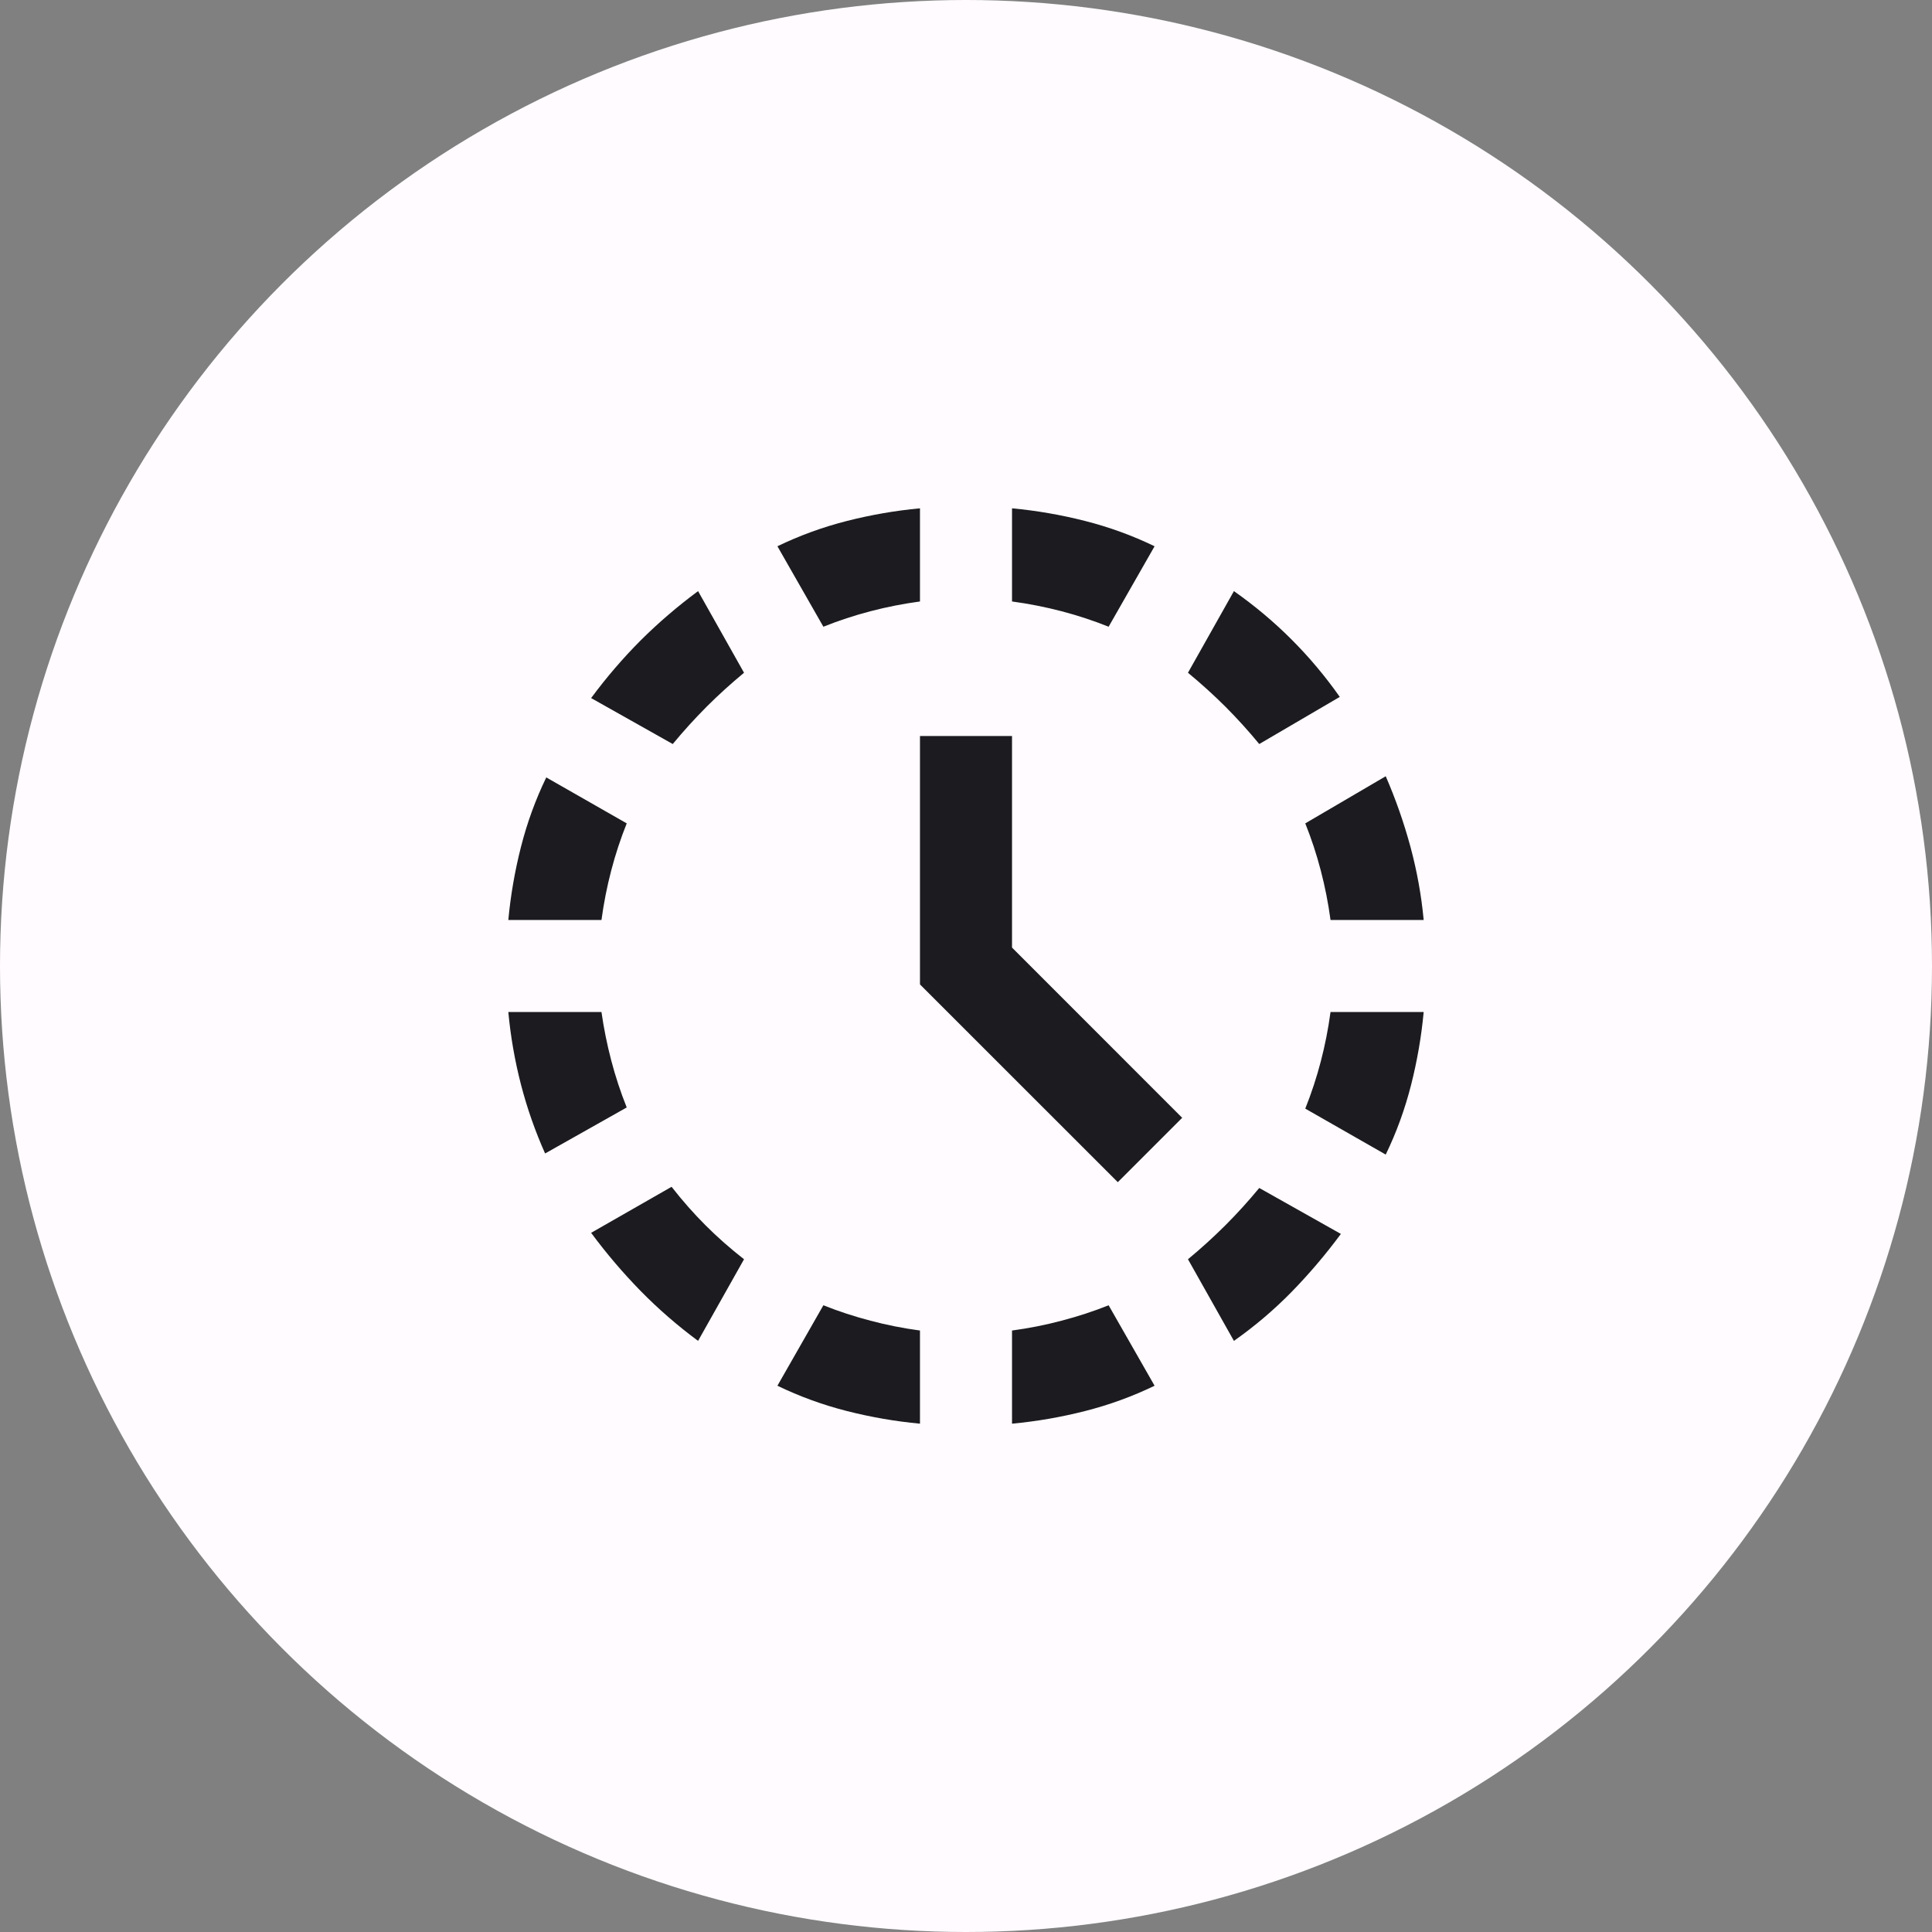 <svg width="28" height="28" viewBox="0 0 28 28" fill="none" xmlns="http://www.w3.org/2000/svg">
<rect x="0" y="0" width="28" height="28" fill="#808080" stroke="none"/>
<circle cx="14" cy="14" r="14" fill="#FFFBFF"/>
<mask id="mask0_1_765" style="mask-type:alpha" maskUnits="userSpaceOnUse" x="6" y="6" width="16" height="16">
<rect x="6" y="6" width="16" height="16" fill="#D9D9D9"/>
</mask>
<g mask="url(#mask0_1_765)">
<path d="M16.2 17.133L13.333 14.267V10.667H14.667V13.733L17.133 16.2L16.2 17.133ZM7.9 16.717C7.756 16.394 7.639 16.061 7.55 15.717C7.461 15.372 7.4 15.022 7.367 14.667H8.717C8.75 14.9 8.797 15.133 8.858 15.367C8.919 15.6 8.994 15.828 9.083 16.05L7.9 16.717ZM7.367 13.333C7.4 12.978 7.461 12.625 7.55 12.275C7.639 11.925 7.761 11.589 7.917 11.267L9.083 11.933C8.994 12.155 8.919 12.383 8.858 12.617C8.797 12.85 8.75 13.089 8.717 13.333H7.367ZM10.117 19.433C9.817 19.211 9.539 18.969 9.283 18.708C9.028 18.447 8.789 18.167 8.567 17.867L9.733 17.2C9.889 17.4 10.053 17.586 10.225 17.758C10.397 17.93 10.583 18.094 10.783 18.25L10.117 19.433ZM9.75 10.783L8.567 10.117C8.789 9.817 9.028 9.539 9.283 9.283C9.539 9.028 9.817 8.789 10.117 8.567L10.783 9.75C10.595 9.906 10.414 10.069 10.242 10.241C10.07 10.414 9.906 10.594 9.75 10.783ZM13.333 20.633C12.978 20.6 12.625 20.539 12.275 20.45C11.925 20.361 11.589 20.239 11.267 20.083L11.933 18.917C12.156 19.006 12.383 19.08 12.617 19.141C12.85 19.203 13.089 19.25 13.333 19.283V20.633ZM11.933 9.083L11.267 7.917C11.589 7.761 11.925 7.639 12.275 7.55C12.625 7.461 12.978 7.4 13.333 7.367V8.717C13.089 8.75 12.85 8.797 12.617 8.858C12.383 8.919 12.156 8.994 11.933 9.083ZM14.667 20.633V19.283C14.911 19.25 15.15 19.203 15.383 19.141C15.617 19.08 15.845 19.006 16.067 18.917L16.733 20.083C16.411 20.239 16.075 20.361 15.725 20.45C15.375 20.539 15.022 20.6 14.667 20.633ZM16.067 9.083C15.845 8.994 15.617 8.919 15.383 8.858C15.15 8.797 14.911 8.75 14.667 8.717V7.367C15.022 7.4 15.375 7.461 15.725 7.55C16.075 7.639 16.411 7.761 16.733 7.917L16.067 9.083ZM17.883 19.433L17.217 18.25C17.406 18.094 17.586 17.93 17.759 17.758C17.931 17.586 18.095 17.405 18.25 17.217L19.433 17.883C19.211 18.183 18.972 18.464 18.717 18.725C18.461 18.986 18.183 19.222 17.883 19.433ZM18.25 10.783C18.095 10.594 17.931 10.414 17.759 10.241C17.586 10.069 17.406 9.906 17.217 9.75L17.883 8.567C18.183 8.778 18.461 9.011 18.717 9.267C18.972 9.522 19.206 9.8 19.417 10.1L18.25 10.783ZM19.283 13.333C19.25 13.089 19.203 12.85 19.142 12.617C19.081 12.383 19.006 12.155 18.917 11.933L20.083 11.25C20.228 11.583 20.347 11.925 20.442 12.275C20.536 12.625 20.6 12.978 20.633 13.333H19.283ZM20.083 16.733L18.917 16.067C19.006 15.844 19.081 15.617 19.142 15.383C19.203 15.15 19.25 14.911 19.283 14.667H20.633C20.6 15.022 20.539 15.375 20.45 15.725C20.361 16.075 20.239 16.411 20.083 16.733Z" fill="#1C1B1F"/>
</g>
</svg>
